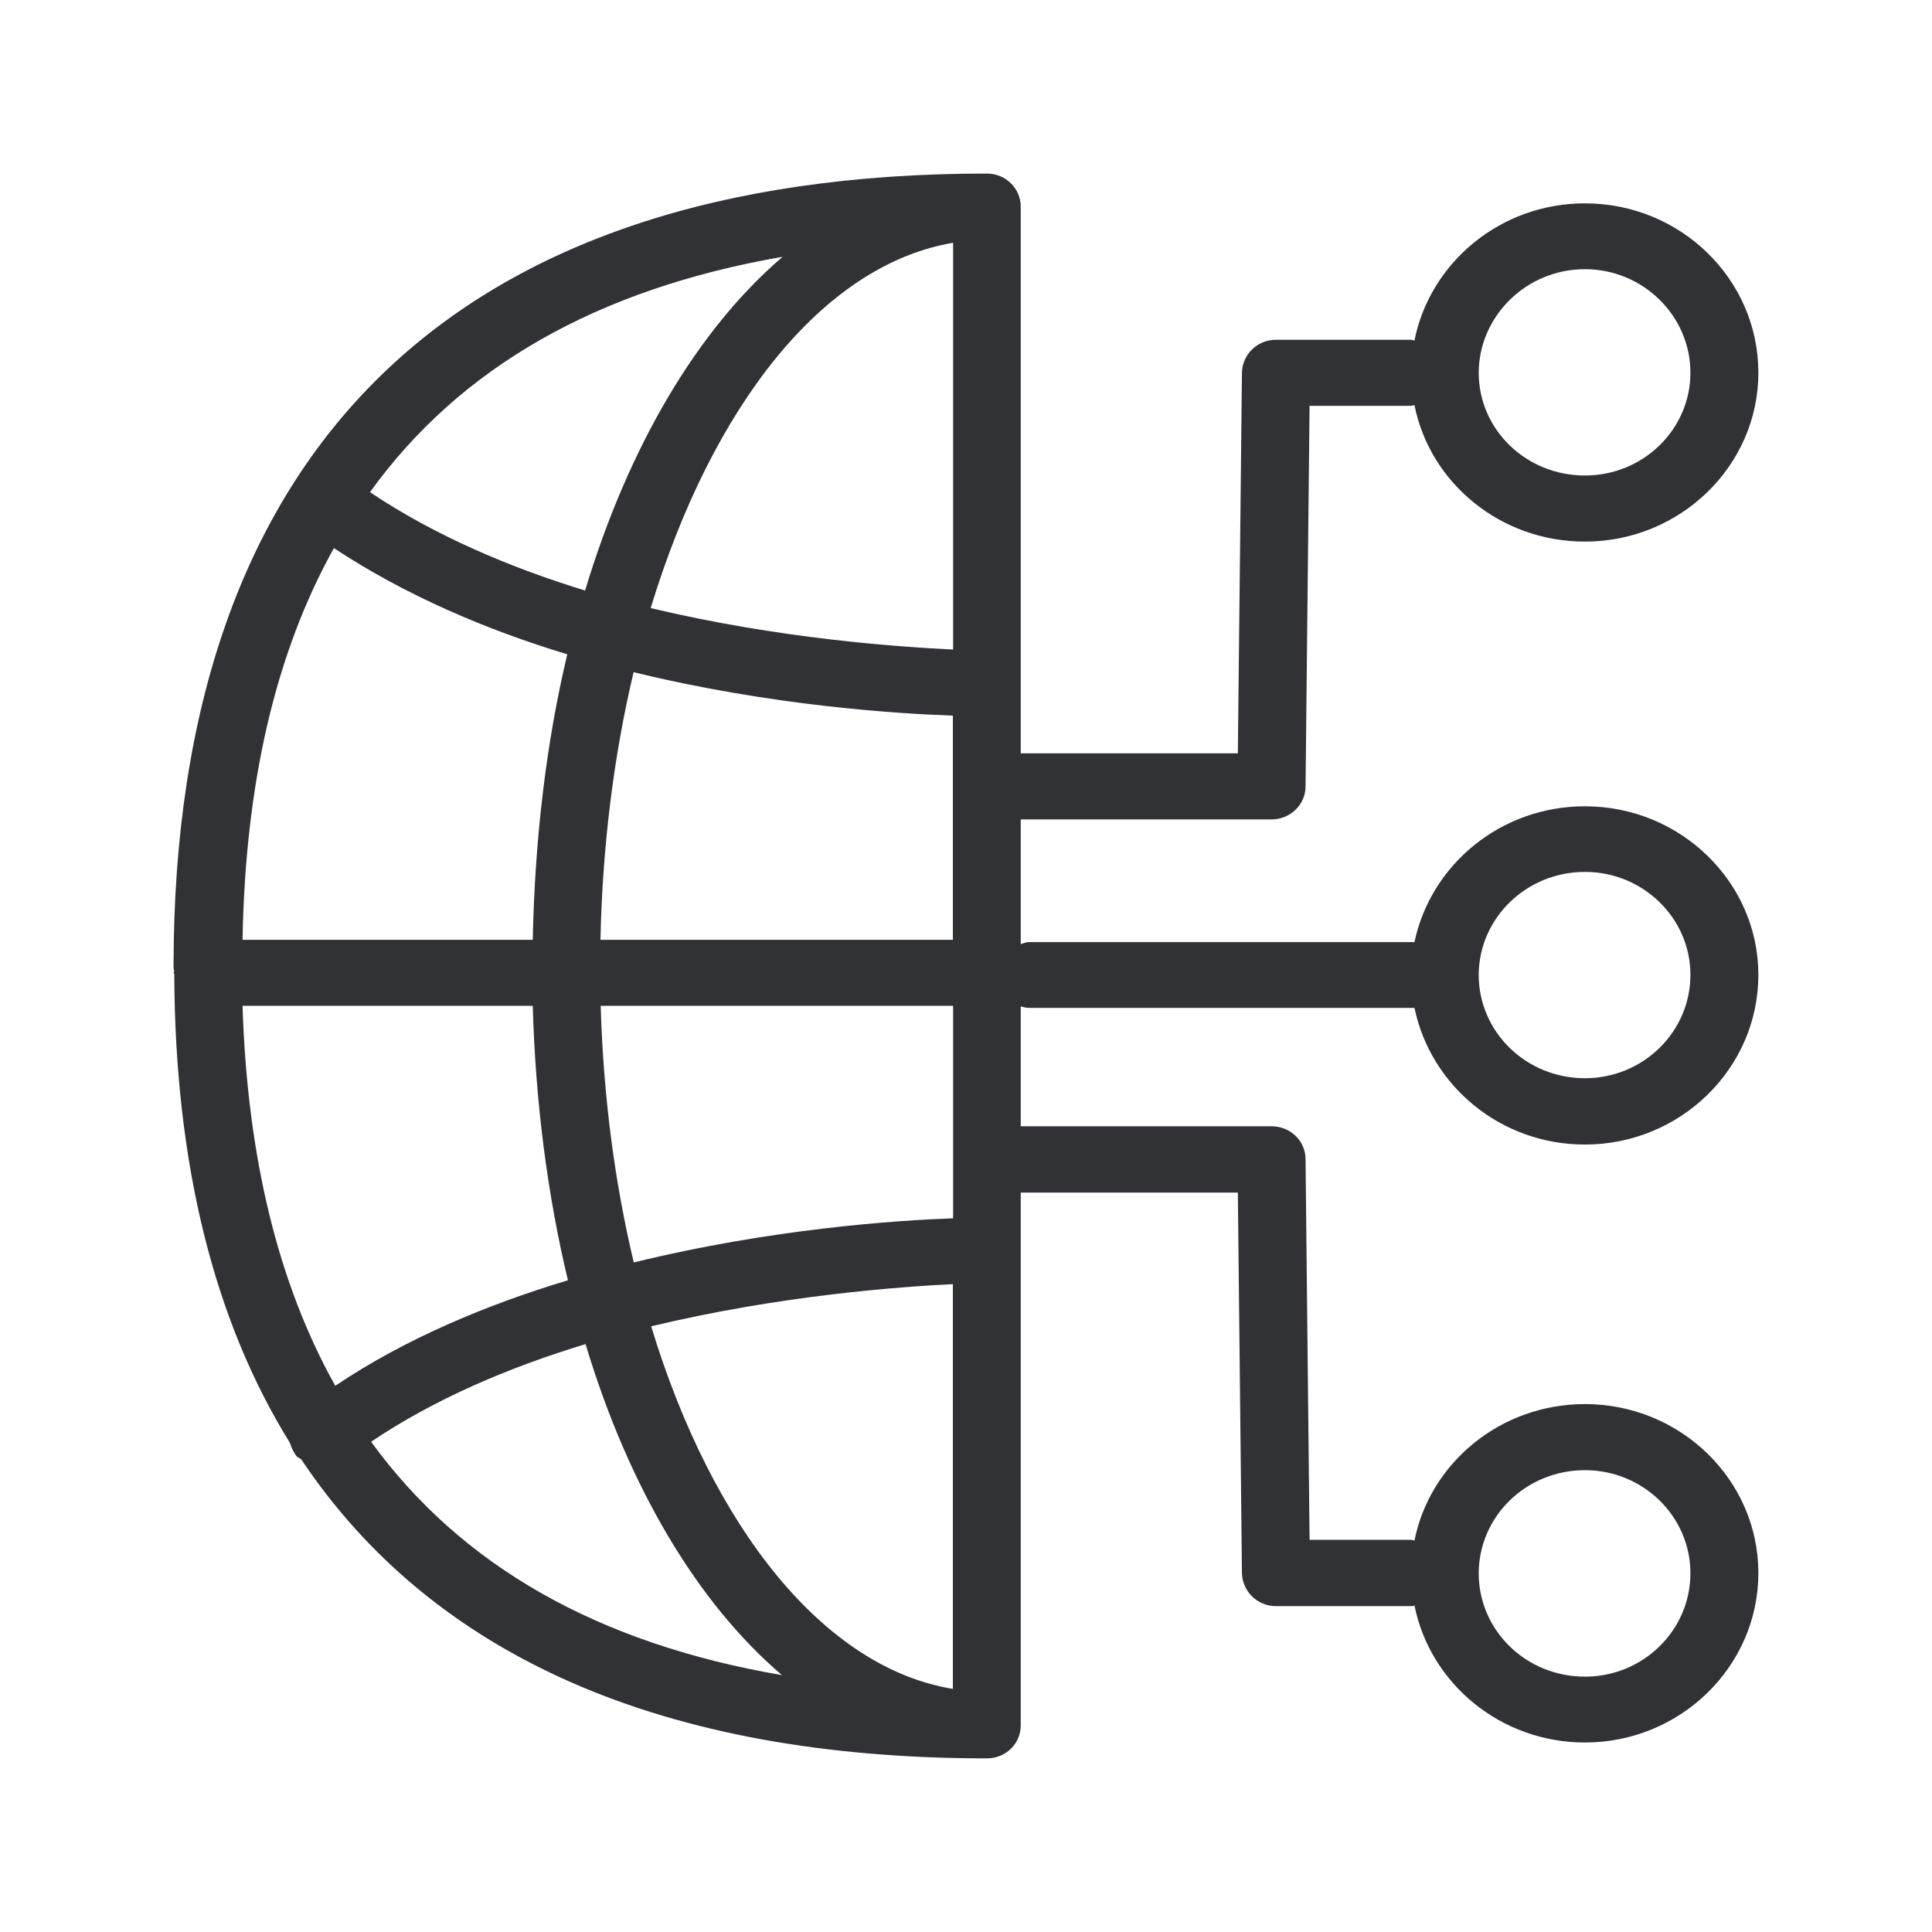 <svg width="24" height="24" viewBox="0 0 24 24" fill="none" xmlns="http://www.w3.org/2000/svg">
<path fill-rule="evenodd" clip-rule="evenodd" d="M17.571 12.52H12.781C12.747 12.52 12.714 12.512 12.68 12.501V13.991H15.798C16.025 13.991 16.218 14.17 16.218 14.4L16.268 19.128H17.529C17.537 19.128 17.544 19.13 17.55 19.132C17.556 19.134 17.562 19.137 17.571 19.137C17.764 18.173 18.638 17.442 19.689 17.442C20.876 17.442 21.843 18.383 21.843 19.54C21.843 20.703 20.873 21.646 19.689 21.646C18.638 21.646 17.764 20.91 17.571 19.943C17.554 19.952 17.546 19.952 17.529 19.952H15.848C15.621 19.952 15.436 19.77 15.428 19.548L15.377 14.815H12.68V21.434C12.68 21.66 12.495 21.843 12.26 21.843C8.232 21.843 5.375 20.571 3.744 18.131C3.738 18.124 3.728 18.119 3.718 18.113C3.703 18.105 3.687 18.096 3.677 18.081C3.644 18.03 3.618 17.983 3.602 17.924C2.66 16.408 2.173 14.459 2.165 12.1C2.165 12.092 2.156 12.083 2.156 12.083C2.156 12.08 2.156 12.078 2.157 12.076C2.158 12.073 2.16 12.071 2.165 12.067C2.156 12.044 2.156 12.019 2.156 12.002C2.156 5.565 5.655 2.156 12.26 2.156C12.495 2.156 12.68 2.344 12.68 2.565V9.358H15.377L15.428 4.624C15.436 4.4 15.621 4.221 15.848 4.221H17.529C17.537 4.221 17.544 4.223 17.55 4.225C17.556 4.227 17.562 4.229 17.571 4.229C17.764 3.263 18.638 2.526 19.689 2.526C20.876 2.526 21.843 3.467 21.843 4.63C21.843 5.787 20.873 6.728 19.689 6.728C18.638 6.728 17.764 5.999 17.571 5.033C17.562 5.033 17.556 5.035 17.55 5.037C17.544 5.039 17.537 5.041 17.529 5.041H16.268L16.218 9.77C16.218 9.997 16.025 10.179 15.798 10.179H12.68V11.728C12.691 11.725 12.703 11.721 12.714 11.717C12.736 11.71 12.758 11.703 12.781 11.703H17.571C17.773 10.745 18.638 10.016 19.689 10.016C20.876 10.016 21.843 10.957 21.843 12.111C21.843 13.274 20.873 14.218 19.689 14.218C18.638 14.218 17.773 13.487 17.571 12.52ZM11.84 3.016V8.069C11.176 8.036 9.697 7.938 8.083 7.554C8.848 5.039 10.226 3.288 11.84 3.016ZM7.268 7.336C7.812 5.532 8.672 4.089 9.722 3.19C7.417 3.59 5.711 4.565 4.596 6.114C5.403 6.655 6.336 7.05 7.268 7.336ZM4.148 6.809C5.039 7.397 6.047 7.826 7.047 8.128C6.787 9.218 6.644 10.414 6.618 11.675H3.013C3.047 9.725 3.425 8.106 4.148 6.809ZM3.013 12.495C3.072 14.38 3.459 15.955 4.165 17.215C5.03 16.632 6.047 16.207 7.055 15.904C6.803 14.854 6.652 13.7 6.618 12.495H3.013ZM11.837 15.952C11.173 15.985 9.686 16.092 8.089 16.476C8.848 18.974 10.235 20.719 11.837 20.98V15.952ZM20.999 19.543C20.999 18.837 20.411 18.263 19.689 18.263C18.96 18.263 18.372 18.834 18.369 19.543C18.369 20.254 18.957 20.828 19.689 20.828C20.411 20.828 20.999 20.254 20.999 19.543ZM4.61 17.91C5.4 17.378 6.324 16.985 7.274 16.697C7.812 18.484 8.669 19.918 9.714 20.809C7.425 20.417 5.728 19.45 4.61 17.91ZM7.459 11.675L7.459 11.677V11.675H7.459ZM11.837 11.675H7.459C7.484 10.496 7.627 9.374 7.871 8.35C9.576 8.767 11.139 8.865 11.837 8.89V11.675ZM11.84 12.495V15.134C11.151 15.159 9.579 15.263 7.873 15.683C7.638 14.7 7.495 13.627 7.462 12.495H11.84ZM20.999 4.63C20.999 3.924 20.411 3.344 19.689 3.344C18.96 3.344 18.372 3.927 18.369 4.63C18.369 5.336 18.957 5.907 19.689 5.907C20.411 5.907 20.999 5.336 20.999 4.63ZM19.689 10.831C20.411 10.831 20.999 11.406 20.999 12.109C20.999 12.82 20.411 13.394 19.689 13.394C18.957 13.394 18.369 12.82 18.369 12.109C18.372 11.406 18.96 10.831 19.689 10.831Z" fill="#313235"/>
</svg>
